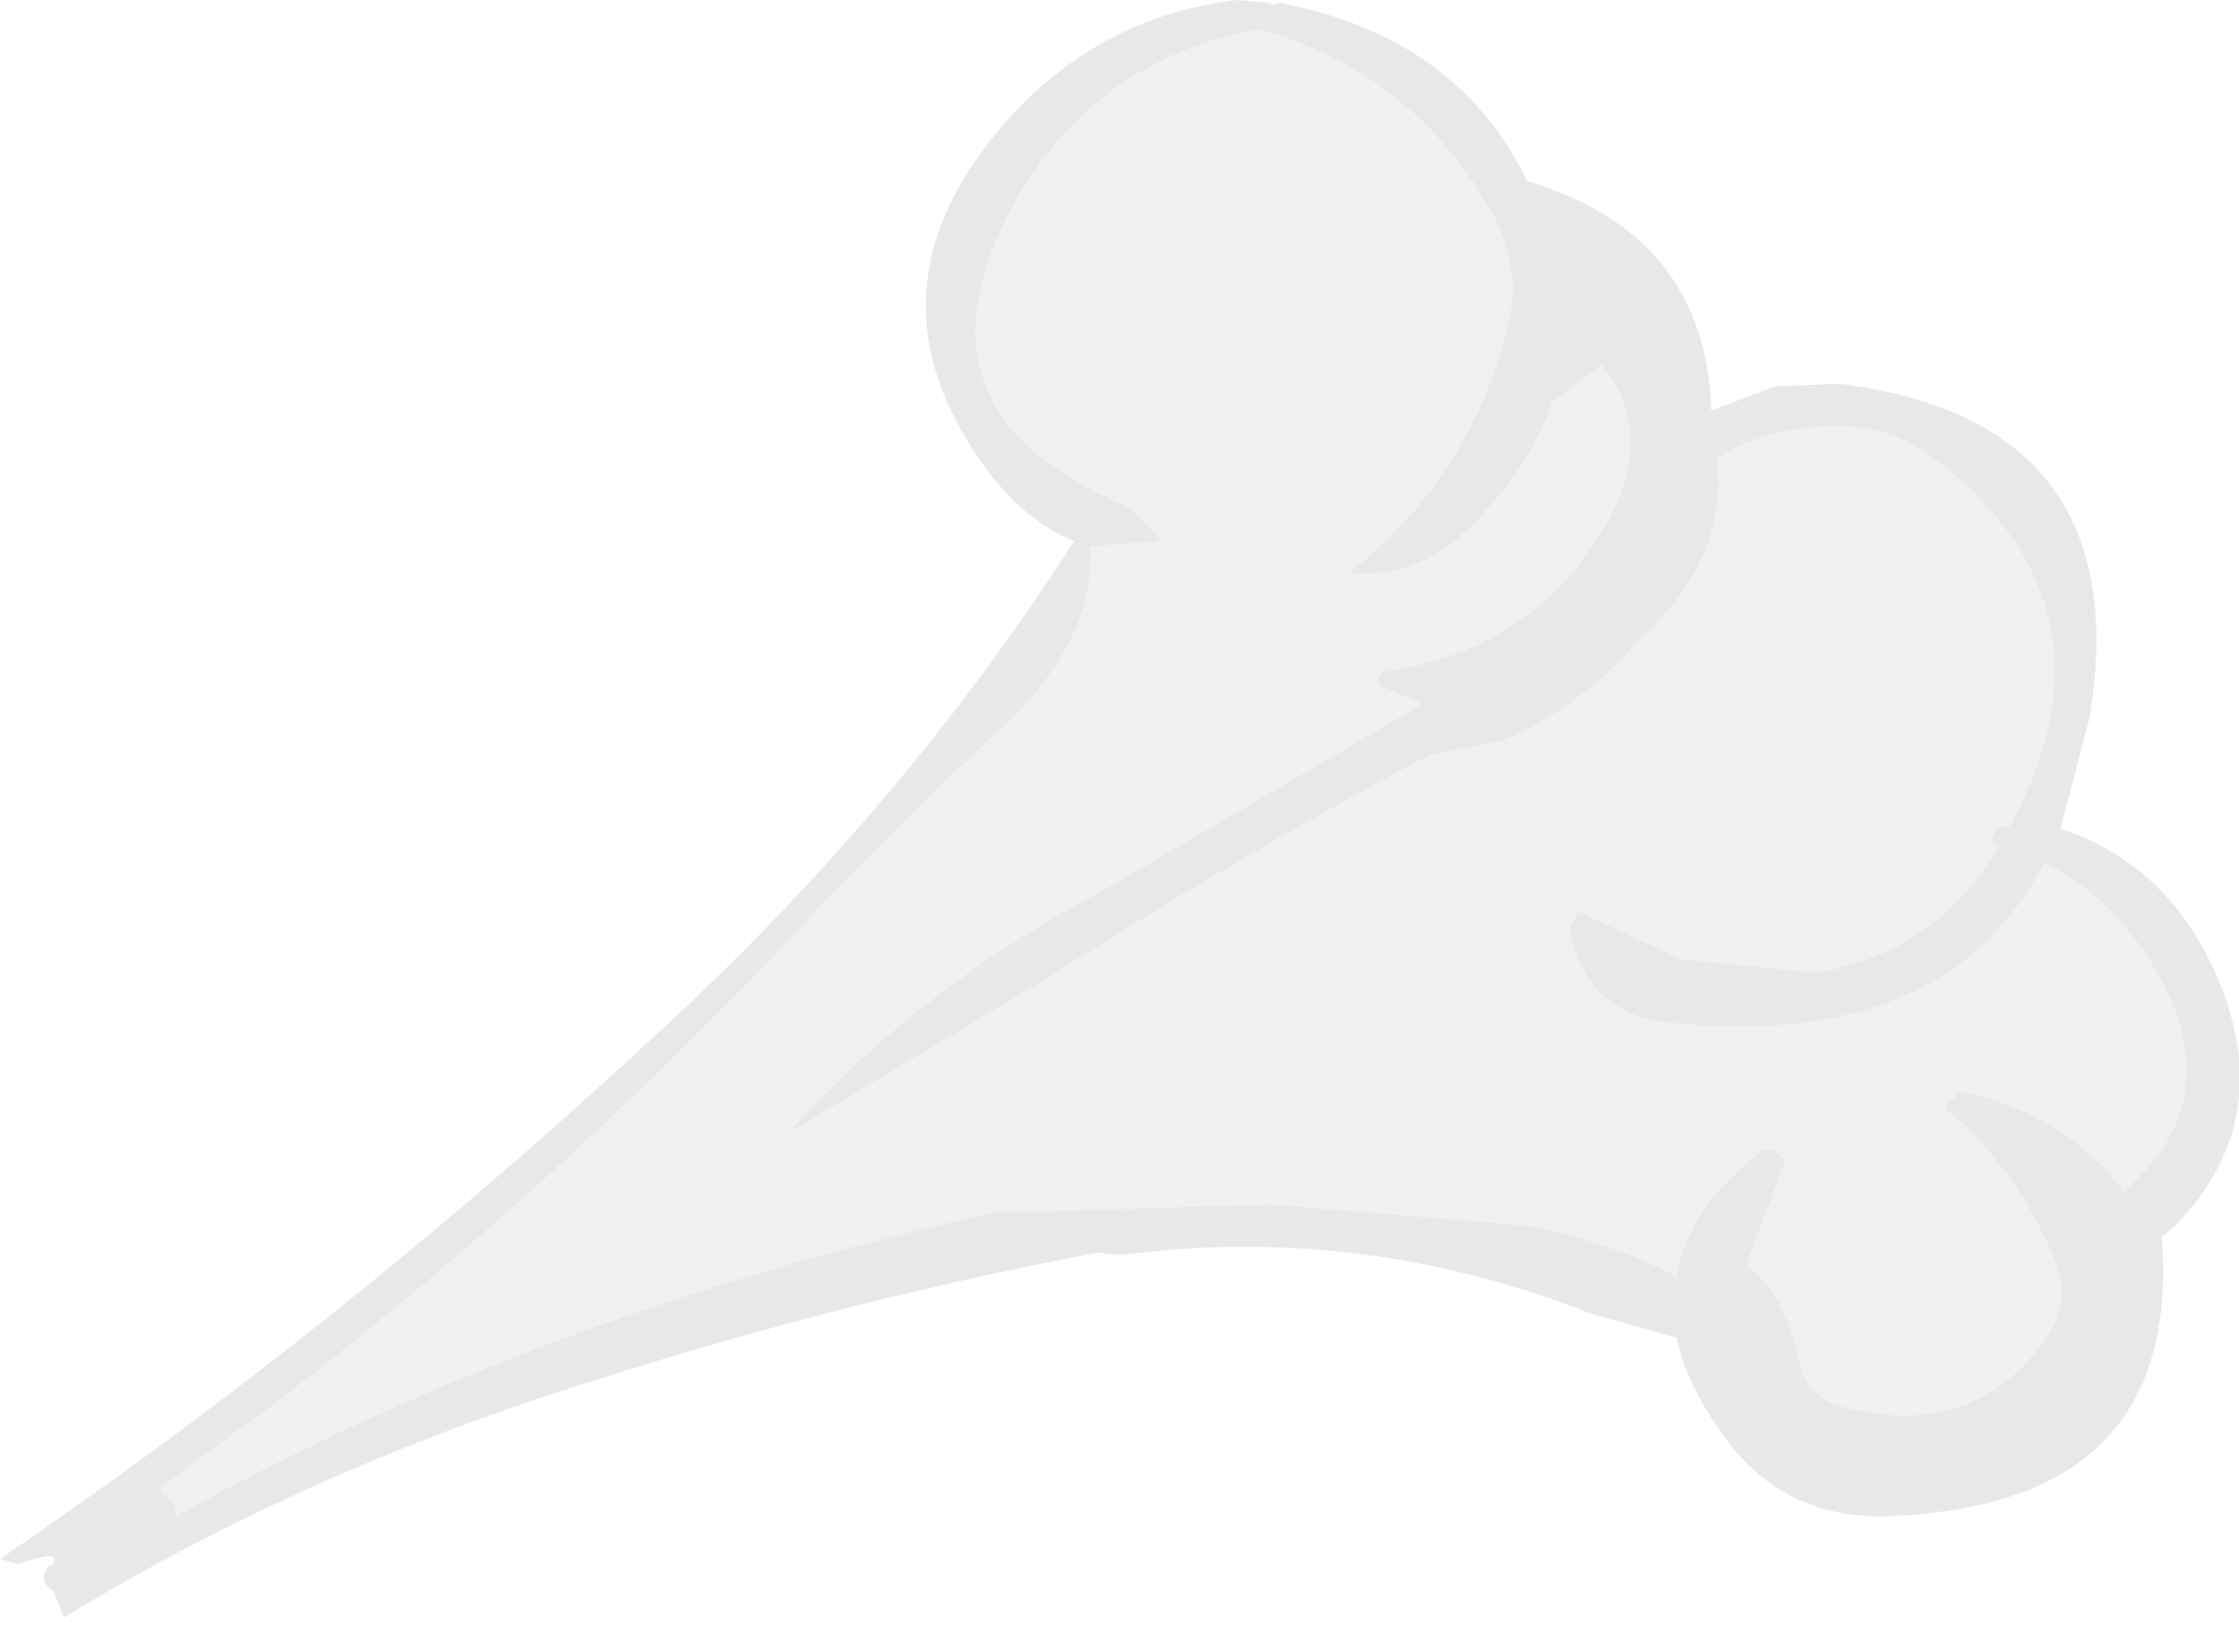 <?xml version="1.0" encoding="utf-8"?>
<svg version="1.1" id="Layer_1"
xmlns="http://www.w3.org/2000/svg"
xmlns:xlink="http://www.w3.org/1999/xlink"
width="42px" height="31px"
xml:space="preserve">
<g id="321" transform="matrix(1, 0, 0, 1, -4.2, 12.2)">
<path style="fill:#E2E2E2;fill-opacity:0.8" d="M28.2,-12.15Q31.55 -11.5 32.85 -8.8Q36.2 -7.8 36.3 -4.5L37.5 -4.95L38.7 -5Q44.3 -4.3 43.4 1.25L42.85 3.35Q45 4.05 45.9 6.4Q46.85 8.95 44.95 10.85L44.75 11Q45.15 16.05 39.6 16.25Q37.75 16.3 36.65 14.9Q35.85 13.85 35.65 12.9L34.05 12.45Q29.75 10.75 25.2 11.35L24.8 11.3Q20.05 12.2 15.35 13.7Q9.9 15.4 5.4 18.15L5.2 17.65Q4.9 17.45 5.1 17.2L5.2 17.15Q5.35 16.85 4.55 17.15L4.2 17.05Q10.45 12.8 16.25 7.45Q21.05 3.1 24.35 -2.05Q23.45 -2.4 22.7 -3.4Q20.25 -6.75 23.1 -9.95Q24.85 -11.9 27.4 -12.2L28 -12.15L28.1 -12.1L28.2 -12.15M26,-2.05L24.65 -1.95Q24.75 -0.2 23.05 1.4Q20.8 3.5 18.7 5.75Q14.35 10.3 9.4 14.1L7.35 15.6Q7.05 15.7 7.45 16L7.5 16.25Q14.3 12.45 22.85 10.55L27.95 10.4L28.1 10.4L32.9 10.8Q34.4 11.1 35.65 11.75Q35.85 10.45 37.3 9.35L37.5 9.4L37.6 9.5L37.7 9.55L36.95 11.55Q37.65 12 37.95 13.35Q38.1 14.05 38.8 14.2Q41.3 14.85 42.65 12.8Q43.05 12.15 42.7 11.35Q42 9.7 40.7 8.6L40.7 8.55L40.75 8.45L40.85 8.4L40.9 8.35L40.95 8.3L41.1 8.3Q42.65 8.65 43.75 9.8L44.05 10.15L44.1 10.1Q46.05 8.35 44.6 5.95Q43.8 4.6 42.55 4Q40.7 7.5 35.6 7Q33.9 6.85 33.65 5.2L33.8 4.9L35.75 5.8L38.25 6.05Q40.4 5.7 41.55 3.9L41.7 3.65L41.55 3.6L41.6 3.45Q41.7 3.3 41.85 3.3L41.9 3.3Q44.1 -0.75 40.55 -3.55Q39.75 -4.2 38.7 -4.2Q37.35 -4.2 36.4 -3.6Q36.65 -1.7 34.9 -0.15Q33.95 1 32.4 1.7L31.1 1.95L30.85 2.05Q27.3 3.95 23.85 6.15L19 9.05Q21.4 6.35 24.9 4.5L30.9 1L30.15 0.7Q29.95 0.6 30.15 0.4Q33.05 0 34.4 -2.5Q35.25 -4.1 34.25 -5.35L33.3 -4.65L33.3 -4.6Q32.95 -3.6 32.1 -2.65Q30.95 -1.3 29.5 -1.45Q31.8 -3.25 32.5 -6.15Q32.75 -7.3 32.1 -8.35L31.8 -8.85L31.75 -8.85L31.75 -8.9Q30.25 -11 27.8 -11.65Q24.6 -11.05 23.1 -8.15Q21.2 -4.4 25.35 -2.7L26 -2.05" />
<path style="fill:#E2E2E2;fill-opacity:0.498" d="M25.35,-2.7Q21.2 -4.4 23.1 -8.15Q24.6 -11.05 27.8 -11.65Q30.25 -11 31.75 -8.9L31.75 -8.85L31.8 -8.85L32.1 -8.35Q32.75 -7.3 32.5 -6.15Q31.8 -3.25 29.5 -1.45Q30.95 -1.3 32.1 -2.65Q32.95 -3.6 33.3 -4.6L33.3 -4.65L34.25 -5.35Q35.25 -4.1 34.4 -2.5Q33.05 0 30.15 0.4Q29.95 0.6 30.15 0.7L30.9 1L24.9 4.5Q21.4 6.35 19 9.05L23.85 6.15Q27.3 3.95 30.85 2.05L31.1 1.95L32.4 1.7Q33.95 1 34.9 -0.15Q36.65 -1.7 36.4 -3.6Q37.35 -4.2 38.7 -4.2Q39.75 -4.2 40.55 -3.55Q44.1 -0.75 41.9 3.3L41.85 3.3Q41.7 3.3 41.6 3.45L41.55 3.6L41.7 3.65L41.55 3.9Q40.4 5.7 38.25 6.05L35.75 5.8L33.8 4.9L33.65 5.2Q33.9 6.85 35.6 7Q40.7 7.5 42.55 4Q43.8 4.6 44.6 5.95Q46.05 8.35 44.1 10.1L44.05 10.15L43.75 9.8Q42.65 8.65 41.1 8.3L40.95 8.3L40.9 8.35L40.85 8.4L40.75 8.45L40.7 8.55L40.7 8.6Q42 9.7 42.7 11.35Q43.05 12.15 42.65 12.8Q41.3 14.85 38.8 14.2Q38.1 14.05 37.95 13.35Q37.65 12 36.95 11.55L37.7 9.55L37.6 9.5L37.5 9.4L37.3 9.35Q35.85 10.45 35.65 11.75Q34.4 11.1 32.9 10.8L28.1 10.4L27.95 10.4L22.85 10.55Q14.3 12.45 7.5 16.25L7.45 16Q7.05 15.7 7.35 15.6L9.4 14.1Q14.35 10.3 18.7 5.75Q20.8 3.5 23.05 1.4Q24.75 -0.2 24.65 -1.95L26 -2.05L25.35 -2.7" />
</g>
</svg>
